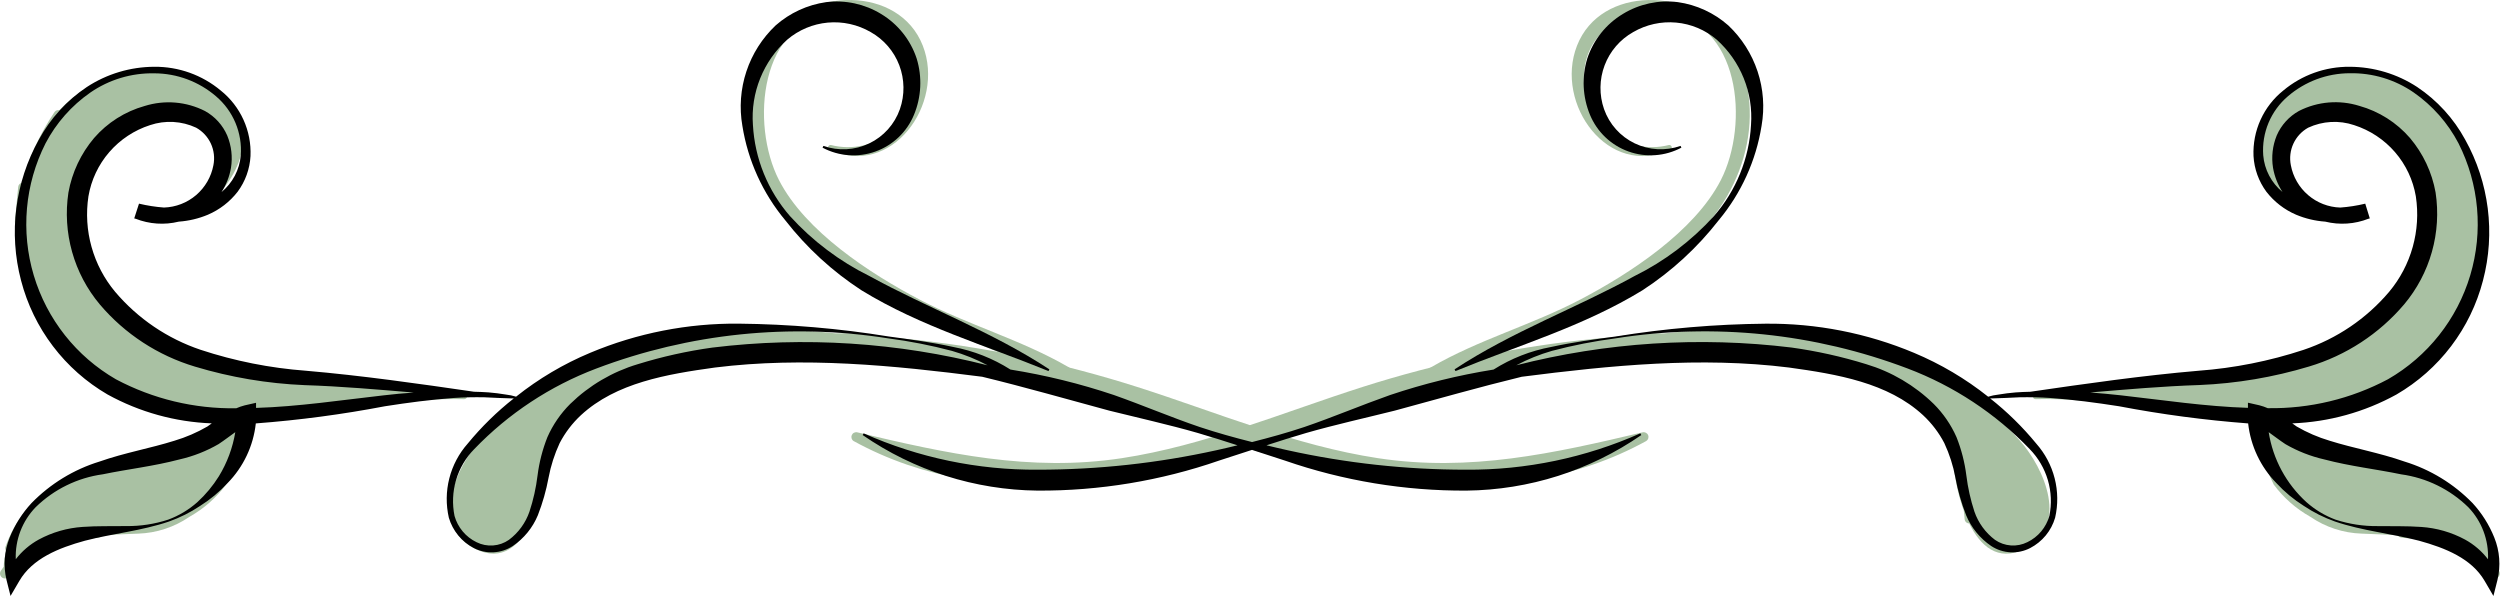 <svg width="172" height="42" viewBox="0 0 172 42" fill="none" xmlns="http://www.w3.org/2000/svg">
<path d="M67.924 24.835C65.935 24.262 63.924 23.776 61.893 23.398C60.458 23.052 58.982 22.896 57.506 22.936C55.291 22.694 53.059 22.628 50.833 22.736C50.791 22.737 50.751 22.752 50.719 22.779C50.686 22.806 50.664 22.843 50.655 22.884C44.155 23.393 37.54 25.246 33.036 30.29C31.324 32.209 29.572 36.238 32.736 37.783C34.536 38.659 35.736 37.557 36.501 36.012C36.584 36.011 36.663 35.978 36.722 35.92C36.781 35.862 36.815 35.783 36.816 35.701C36.827 35.501 36.855 35.316 36.877 35.125C37.211 34.187 37.436 33.214 37.547 32.225C37.554 32.18 37.548 32.134 37.53 32.092C37.513 32.05 37.484 32.014 37.447 31.987C38.004 30.443 38.941 29.064 40.173 27.98C42.389 26.04 45.349 25.266 48.173 24.823C54.691 23.937 61.31 24.135 67.763 25.408C67.835 25.418 67.909 25.402 67.97 25.363C68.031 25.323 68.076 25.262 68.096 25.192C68.116 25.122 68.109 25.047 68.078 24.981C68.046 24.915 67.991 24.863 67.924 24.835Z" fill="#A9C1A3"/>
<path d="M31.931 27.046C28.124 26.619 24.307 26.32 20.491 25.99C20.446 25.986 20.401 25.997 20.362 26.02L18.091 25.74C18.053 25.734 18.015 25.738 17.979 25.751C17.942 25.765 17.91 25.787 17.885 25.816C16.331 25.51 14.801 25.09 13.308 24.559C11.697 24.058 10.167 23.327 8.765 22.388C7.43 21.25 6.373 19.822 5.675 18.213C5.656 18.171 5.625 18.135 5.586 18.111C5.546 18.087 5.5 18.075 5.454 18.078C5.139 17.245 4.938 16.375 4.854 15.489C4.862 14.822 4.87 14.153 4.877 13.481C5.348 11.96 6.189 10.579 7.323 9.463C9.011 7.776 11.623 7 13.684 8.48C13.706 8.496 13.732 8.507 13.758 8.513C13.785 8.519 13.812 8.52 13.839 8.515C13.866 8.51 13.892 8.499 13.915 8.484C13.937 8.469 13.957 8.449 13.971 8.426C14.517 8.958 14.843 9.675 14.888 10.437C14.875 11.211 14.675 11.971 14.305 12.652C13.935 13.333 13.407 13.915 12.764 14.348C12.608 14.467 12.751 14.735 12.921 14.621L12.938 14.609C12.94 14.659 12.955 14.707 12.982 14.75C13.009 14.792 13.047 14.826 13.091 14.849C13.136 14.872 13.186 14.883 13.236 14.88C13.286 14.878 13.334 14.862 13.376 14.835C15.652 13.284 18.176 9.835 15.599 7.353C12.856 3.353 7.199 4.271 4.084 7.582C4.024 7.566 3.961 7.57 3.903 7.591C3.844 7.612 3.794 7.65 3.757 7.7C2.751 9.189 1.998 10.836 1.53 12.572C1.457 12.58 1.39 12.614 1.339 12.666C1.288 12.719 1.257 12.788 1.251 12.862C1.175 13.649 1.098 14.437 1.026 15.225C1.019 15.271 1.025 15.318 1.044 15.361C1.062 15.403 1.093 15.44 1.131 15.466C1.047 17.323 1.366 19.176 2.065 20.899C2.981 23.16 4.592 25.072 6.665 26.358C6.701 26.379 6.741 26.393 6.783 26.398C6.825 26.404 6.867 26.4 6.907 26.388C13.995 31.313 23.968 27.232 31.929 27.464C32.2 27.47 32.186 27.076 31.931 27.046Z" fill="#A9C1A3"/>
<path d="M16.824 28.773C16.839 28.497 16.514 28.427 16.338 28.573C13.512 30.852 10.291 31.578 6.873 32.434C5.358 32.727 3.921 33.337 2.656 34.222C1.62 35.138 0.837 36.303 0.38 37.608C0.359 37.659 0.352 37.715 0.36 37.769C0.369 37.824 0.392 37.875 0.428 37.917C0.327 38.267 0.268 38.628 0.254 38.992C0.181 39.092 0.109 39.191 0.044 39.291C0.004 39.362 -0.009 39.445 0.006 39.525C0.022 39.604 0.066 39.676 0.13 39.726C0.193 39.776 0.273 39.802 0.354 39.799C0.436 39.795 0.513 39.763 0.572 39.708C0.818 39.455 1.072 39.219 1.336 38.996C1.413 38.994 1.487 38.965 1.544 38.913C1.749 38.728 1.955 38.544 2.161 38.359C2.198 38.326 2.226 38.284 2.242 38.236C2.259 38.189 2.262 38.139 2.253 38.09C2.986 37.666 3.784 37.366 4.614 37.202C4.645 37.209 4.677 37.212 4.708 37.211C5.39 37.139 6.073 37.065 6.754 36.992C6.807 36.987 6.858 36.97 6.904 36.943C6.949 36.915 6.988 36.878 7.017 36.834C7.842 36.769 8.672 36.755 9.51 36.714C10.772 36.672 11.995 36.27 13.035 35.556C14.02 35.002 14.878 34.248 15.552 33.342C16.145 32.145 16.557 30.867 16.772 29.549C16.781 29.517 16.782 29.484 16.776 29.451C16.771 29.418 16.758 29.387 16.739 29.36C16.783 29.166 16.811 28.97 16.824 28.773Z" fill="#A9C1A3"/>
<path d="M73.518 25.26C70.244 23.36 66.597 22.36 63.26 20.607C59.869 18.829 55.407 15.926 53.593 12.389C51.622 8.543 52.228 1.353 57.571 0.902C60.171 0.683 62.771 2.069 62.996 4.948C63.075 5.699 62.971 6.459 62.693 7.162C62.415 7.865 61.971 8.491 61.399 8.985C60.827 9.479 60.143 9.827 59.407 10C58.671 10.173 57.904 10.165 57.172 9.977C57.004 9.943 56.872 10.191 57.048 10.277C61.316 12.314 65.059 7.16 63.489 3.145C61.849 -1.055 55.514 -0.825 53.23 2.514C50.13 7.038 51.745 13.036 55.558 16.471C57.902 18.636 60.528 20.474 63.364 21.935C66.514 23.492 69.888 24.496 72.939 26.27C73.005 26.308 73.079 26.332 73.154 26.342C73.23 26.352 73.307 26.346 73.381 26.326C73.455 26.306 73.524 26.272 73.584 26.225C73.645 26.179 73.696 26.12 73.734 26.054C73.772 25.988 73.796 25.915 73.806 25.839C73.816 25.763 73.81 25.686 73.79 25.612C73.77 25.538 73.736 25.469 73.689 25.409C73.643 25.348 73.584 25.298 73.518 25.26Z" fill="#A9C1A3"/>
<path d="M113.01 29.744C106.891 31.192 101.131 32.483 94.81 31.523C89.104 30.656 83.718 28.368 78.243 26.623C68.015 23.362 56.305 21.915 45.685 23.895C45.042 24.015 45.185 25.096 45.839 25.059C52.411 24.659 58.739 24.286 65.289 25.27C71.1 26.232 76.811 27.72 82.352 29.716C92.152 33.069 103.588 35.653 113.261 30.343C113.327 30.302 113.377 30.239 113.401 30.164C113.424 30.09 113.421 30.009 113.39 29.937C113.36 29.865 113.305 29.806 113.236 29.771C113.166 29.736 113.086 29.726 113.01 29.744Z" fill="#A9C1A3"/>
<path d="M104.218 25.41C110.672 24.137 117.291 23.939 123.809 24.825C126.633 25.268 129.593 26.041 131.809 27.982C133.041 29.067 133.979 30.445 134.536 31.989C134.499 32.015 134.47 32.051 134.453 32.093C134.435 32.136 134.429 32.182 134.436 32.227C134.547 33.216 134.772 34.189 135.105 35.127C135.129 35.318 135.156 35.507 135.166 35.703C135.169 35.785 135.202 35.864 135.261 35.922C135.32 35.98 135.399 36.013 135.481 36.014C136.243 37.559 137.45 38.661 139.246 37.785C142.415 36.24 140.664 32.211 138.946 30.292C134.446 25.248 127.83 23.392 121.327 22.886C121.319 22.845 121.296 22.808 121.264 22.781C121.232 22.754 121.191 22.739 121.149 22.738C118.923 22.63 116.692 22.696 114.476 22.938C113 22.898 111.525 23.054 110.089 23.4C108.056 23.778 106.046 24.264 104.058 24.837C103.991 24.865 103.937 24.917 103.906 24.983C103.874 25.048 103.867 25.123 103.887 25.193C103.907 25.264 103.951 25.324 104.012 25.364C104.073 25.404 104.146 25.42 104.218 25.41Z" fill="#A9C1A3"/>
<path d="M140.058 27.463C148.02 27.23 157.993 31.312 165.08 26.387C165.121 26.399 165.163 26.403 165.205 26.398C165.247 26.392 165.287 26.378 165.323 26.357C167.397 25.071 169.008 23.159 169.923 20.898C170.624 19.175 170.942 17.322 170.857 15.465C170.896 15.438 170.926 15.402 170.945 15.359C170.964 15.317 170.97 15.27 170.963 15.224C170.89 14.436 170.815 13.648 170.738 12.861C170.733 12.787 170.702 12.719 170.651 12.666C170.6 12.613 170.532 12.579 170.459 12.571C169.991 10.835 169.239 9.188 168.231 7.699C168.195 7.649 168.145 7.611 168.086 7.59C168.028 7.568 167.965 7.565 167.905 7.581C164.788 4.27 159.132 3.352 156.389 7.352C153.812 9.834 156.336 13.283 158.612 14.834C158.654 14.861 158.703 14.877 158.753 14.88C158.803 14.882 158.853 14.871 158.897 14.848C158.942 14.825 158.979 14.791 159.006 14.749C159.033 14.706 159.048 14.658 159.05 14.608L159.067 14.62C159.237 14.734 159.381 14.466 159.224 14.347C158.582 13.914 158.053 13.332 157.683 12.651C157.314 11.97 157.114 11.21 157.101 10.436C157.145 9.675 157.471 8.957 158.016 8.425C158.031 8.448 158.05 8.468 158.073 8.484C158.096 8.499 158.122 8.51 158.149 8.515C158.176 8.52 158.204 8.519 158.231 8.513C158.258 8.507 158.283 8.495 158.305 8.479C160.368 6.999 162.977 7.779 164.666 9.462C165.8 10.579 166.64 11.959 167.112 13.48C167.118 14.146 167.125 14.816 167.133 15.488C167.05 16.373 166.848 17.244 166.533 18.077C166.487 18.074 166.441 18.086 166.401 18.11C166.362 18.134 166.33 18.169 166.311 18.212C165.614 19.821 164.557 21.249 163.221 22.387C161.82 23.326 160.29 24.058 158.678 24.558C157.186 25.089 155.656 25.509 154.101 25.815C154.077 25.786 154.046 25.765 154.011 25.752C153.976 25.738 153.938 25.734 153.901 25.739L151.629 26.019C151.59 25.996 151.545 25.985 151.5 25.989C147.683 26.319 143.867 26.619 140.06 27.045C139.8 27.076 139.787 27.47 140.058 27.463Z" fill="#A9C1A3"/>
<path d="M155.247 29.359C155.228 29.386 155.216 29.417 155.21 29.45C155.205 29.483 155.206 29.517 155.215 29.549C155.43 30.867 155.841 32.145 156.435 33.341C157.109 34.248 157.966 35.002 158.951 35.555C159.992 36.269 161.215 36.671 162.476 36.713C163.315 36.755 164.144 36.768 164.969 36.833C164.999 36.877 165.037 36.914 165.083 36.942C165.128 36.969 165.179 36.986 165.232 36.991C165.914 37.064 166.596 37.139 167.278 37.21C167.31 37.211 167.342 37.208 167.372 37.201C168.203 37.365 169 37.665 169.733 38.089C169.724 38.138 169.728 38.189 169.745 38.236C169.761 38.283 169.789 38.325 169.826 38.359L170.443 38.913C170.5 38.964 170.573 38.993 170.649 38.996C170.912 39.219 171.168 39.454 171.413 39.707C171.473 39.762 171.55 39.795 171.631 39.798C171.712 39.801 171.792 39.776 171.856 39.725C171.92 39.675 171.963 39.604 171.979 39.524C171.995 39.444 171.981 39.361 171.941 39.291C171.876 39.185 171.804 39.091 171.732 38.991C171.718 38.627 171.659 38.266 171.556 37.917C171.592 37.875 171.616 37.823 171.624 37.769C171.633 37.714 171.626 37.658 171.604 37.607C171.148 36.302 170.365 35.136 169.328 34.222C168.064 33.336 166.627 32.726 165.111 32.433C161.694 31.579 158.472 30.853 155.647 28.572C155.471 28.431 155.147 28.5 155.161 28.772C155.175 28.969 155.203 29.166 155.247 29.359Z" fill="#A9C1A3"/>
<path d="M98.47 25.26C101.742 23.36 105.39 22.36 108.728 20.607C112.119 18.829 116.581 15.926 118.394 12.389C120.365 8.543 119.759 1.353 114.416 0.902C111.816 0.683 109.216 2.069 108.992 4.948C108.913 5.7 109.017 6.46 109.295 7.163C109.573 7.866 110.017 8.491 110.589 8.985C111.161 9.479 111.845 9.828 112.581 10C113.317 10.173 114.084 10.165 114.816 9.977C114.982 9.943 115.116 10.191 114.94 10.277C110.671 12.314 106.928 7.16 108.497 3.145C110.137 -1.055 116.473 -0.825 118.757 2.514C121.851 7.038 120.242 13.036 116.428 16.471C114.085 18.636 111.459 20.474 108.622 21.935C105.472 23.492 102.1 24.496 99.047 26.27C98.981 26.308 98.908 26.332 98.832 26.342C98.756 26.351 98.679 26.346 98.606 26.326C98.532 26.306 98.463 26.271 98.403 26.224C98.342 26.178 98.292 26.119 98.254 26.053C98.216 25.987 98.192 25.914 98.182 25.838C98.172 25.762 98.178 25.685 98.198 25.611C98.218 25.538 98.252 25.469 98.299 25.409C98.346 25.348 98.404 25.297 98.47 25.26Z" fill="#A9C1A3"/>
<path d="M58.978 29.744C65.096 31.192 70.856 32.483 77.178 31.523C82.878 30.656 88.27 28.368 93.744 26.623C103.974 23.362 115.683 21.915 126.302 23.895C126.946 24.015 126.802 25.096 126.148 25.059C119.576 24.659 113.248 24.286 106.698 25.27C100.888 26.232 95.177 27.72 89.635 29.716C79.835 33.069 68.4 35.653 58.726 30.343C58.661 30.302 58.613 30.238 58.59 30.164C58.567 30.09 58.571 30.01 58.601 29.939C58.631 29.867 58.685 29.808 58.754 29.773C58.823 29.738 58.902 29.727 58.978 29.744Z" fill="#A9C1A3"/>
<path d="M170.112 34.613C168.816 33.284 167.208 32.302 165.433 31.756C163.705 31.148 161.922 30.84 160.278 30.322C159.486 30.086 158.724 29.758 158.009 29.343C157.909 29.279 157.809 29.201 157.709 29.128C160.221 29.034 162.676 28.354 164.878 27.141C166.338 26.292 167.616 25.162 168.637 23.817C169.658 22.472 170.403 20.938 170.828 19.303C171.69 16.034 171.251 12.557 169.603 9.604C168.812 8.149 167.679 6.908 166.303 5.987C164.923 5.083 163.31 4.6 161.66 4.594C159.99 4.579 158.369 5.159 157.087 6.231C156.417 6.768 155.882 7.456 155.527 8.239C155.171 9.022 155.006 9.877 155.042 10.736C155.091 11.623 155.399 12.476 155.927 13.191C156.465 13.884 157.17 14.429 157.977 14.774C158.613 15.04 159.289 15.201 159.977 15.249C160.965 15.492 162.003 15.422 162.949 15.049H162.961C162.988 15.037 163.016 15.035 163.042 15.025L162.729 14.012C162.164 14.148 161.59 14.238 161.01 14.28C160.196 14.255 159.416 13.952 158.798 13.422C158.179 12.892 157.76 12.167 157.61 11.367C157.51 10.866 157.571 10.347 157.785 9.883C157.998 9.42 158.353 9.036 158.798 8.787C159.793 8.323 160.928 8.259 161.968 8.61C163.056 8.96 164.027 9.602 164.775 10.466C165.523 11.33 166.019 12.383 166.21 13.509C166.386 14.673 166.312 15.86 165.995 16.993C165.678 18.126 165.124 19.179 164.369 20.082C162.808 21.923 160.773 23.302 158.484 24.07C156.142 24.842 153.713 25.325 151.253 25.508C147.399 25.837 143.495 26.398 139.684 26.953C139.35 26.968 139.016 26.965 138.684 26.998C138.284 27.029 137.884 27.081 137.484 27.148C137.247 27.174 137.013 27.223 136.784 27.293C135.231 26.056 133.515 25.041 131.684 24.275C128.447 22.917 124.966 22.235 121.456 22.27C118.006 22.304 114.563 22.598 111.156 23.15C109.677 23.35 108.189 23.549 106.718 23.872C105.311 24.133 103.967 24.66 102.758 25.425C100.342 25.812 97.962 26.398 95.641 27.177C93.656 27.877 91.721 28.701 89.741 29.377C88.553 29.776 87.348 30.107 86.141 30.413C84.928 30.107 83.724 29.773 82.536 29.377C80.555 28.704 78.62 27.877 76.636 27.177C74.316 26.398 71.936 25.812 69.519 25.425C68.314 24.66 66.974 24.133 65.571 23.869C64.1 23.544 62.614 23.352 61.133 23.148C57.727 22.596 54.284 22.302 50.833 22.267C47.323 22.233 43.843 22.915 40.605 24.273C38.774 25.038 37.058 26.054 35.505 27.291C35.277 27.221 35.042 27.172 34.805 27.145C34.405 27.079 34.011 27.027 33.61 26.996C33.277 26.964 32.944 26.968 32.61 26.951C28.799 26.396 24.893 25.837 21.041 25.506C18.581 25.323 16.151 24.84 13.808 24.068C11.52 23.3 9.485 21.921 7.924 20.079C7.17 19.177 6.616 18.124 6.299 16.991C5.981 15.858 5.908 14.671 6.084 13.508C6.275 12.381 6.771 11.328 7.519 10.464C8.267 9.6 9.237 8.958 10.325 8.608C11.366 8.257 12.501 8.321 13.495 8.785C13.941 9.034 14.295 9.418 14.509 9.881C14.722 10.345 14.783 10.864 14.683 11.365C14.533 12.165 14.114 12.89 13.496 13.42C12.878 13.95 12.097 14.253 11.283 14.279C10.704 14.236 10.128 14.146 9.563 14.011L9.235 15.025C9.262 15.036 9.29 15.039 9.316 15.049H9.328C10.274 15.422 11.313 15.492 12.3 15.249C12.988 15.2 13.664 15.04 14.3 14.774C15.107 14.429 15.813 13.884 16.35 13.191C16.879 12.476 17.186 11.623 17.235 10.736C17.272 9.877 17.106 9.022 16.751 8.239C16.395 7.456 15.861 6.768 15.19 6.231C13.909 5.16 12.288 4.579 10.617 4.594C8.968 4.6 7.355 5.083 5.974 5.987C4.599 6.908 3.466 8.149 2.674 9.604C1.028 12.557 0.589 16.034 1.45 19.303C1.876 20.938 2.62 22.472 3.642 23.817C4.663 25.162 5.94 26.292 7.4 27.141C9.602 28.354 12.057 29.034 14.569 29.128C14.469 29.201 14.369 29.279 14.269 29.343C13.554 29.757 12.793 30.086 12 30.322C10.354 30.841 8.573 31.148 6.844 31.756C5.071 32.302 3.463 33.284 2.167 34.613C1.528 35.304 1.02 36.106 0.667 36.98C0.291 37.907 0.215 38.929 0.448 39.902L0.725 41.002L1.333 39.962C2.233 38.424 4.033 37.698 5.84 37.202C7.705 36.713 9.746 36.525 11.629 35.88C12.384 35.612 13.103 35.252 13.769 34.806C14.463 34.369 15.097 33.842 15.654 33.24C16.745 32.127 17.431 30.68 17.6 29.131C20.582 28.906 23.549 28.511 26.486 27.95C28.057 27.704 29.627 27.496 31.207 27.381C31.915 27.335 32.625 27.319 33.335 27.334C33.967 27.366 34.601 27.395 35.241 27.412C35.274 27.412 35.314 27.412 35.347 27.412C34.183 28.33 33.121 29.371 32.18 30.517C31.573 31.203 31.139 32.023 30.913 32.91C30.687 33.797 30.676 34.725 30.88 35.618C31.011 36.063 31.231 36.478 31.526 36.837C31.821 37.196 32.185 37.491 32.597 37.706C33.017 37.922 33.486 38.024 33.958 37.999C34.429 37.974 34.886 37.824 35.28 37.565C36.05 37.043 36.65 36.306 37.005 35.447C37.331 34.611 37.578 33.746 37.741 32.865C37.895 32.042 38.153 31.242 38.506 30.483C38.88 29.765 39.375 29.116 39.969 28.564C42.387 26.331 45.883 25.744 49.197 25.285C55.278 24.529 61.429 25.132 67.576 25.921C70.511 26.633 73.396 27.462 76.319 28.252C78.344 28.758 80.394 29.209 82.406 29.788C83.323 30.055 84.232 30.343 85.141 30.637C84.657 30.748 84.175 30.877 83.688 30.976C79.657 31.866 75.54 32.315 71.411 32.315C67.281 32.344 63.193 31.492 59.419 29.814L59.353 29.933C62.891 32.377 67.08 33.708 71.38 33.754C75.63 33.777 79.854 33.079 83.87 31.689C84.628 31.445 85.383 31.197 86.138 30.952C86.892 31.197 87.647 31.445 88.405 31.689C92.422 33.079 96.645 33.777 100.895 33.754C105.196 33.708 109.384 32.377 112.922 29.933L112.855 29.814C109.081 31.492 104.993 32.344 100.863 32.315C96.734 32.315 92.618 31.866 88.586 30.976C88.099 30.875 87.618 30.749 87.133 30.637C88.042 30.343 88.951 30.055 89.868 29.788C91.881 29.21 93.931 28.759 95.954 28.252C98.878 27.462 101.763 26.634 104.697 25.921C110.845 25.132 116.997 24.529 123.076 25.285C126.391 25.744 129.887 26.329 132.305 28.564C132.899 29.116 133.394 29.765 133.768 30.483C134.122 31.242 134.379 32.042 134.532 32.865C134.696 33.747 134.943 34.611 135.269 35.447C135.624 36.306 136.224 37.043 136.994 37.565C137.389 37.824 137.845 37.974 138.317 37.999C138.788 38.024 139.258 37.922 139.677 37.706C140.089 37.491 140.454 37.196 140.749 36.837C141.044 36.478 141.263 36.063 141.393 35.618C141.598 34.725 141.587 33.797 141.361 32.91C141.135 32.023 140.7 31.203 140.093 30.517C139.152 29.371 138.09 28.33 136.926 27.412C136.959 27.412 136.999 27.412 137.032 27.412C137.672 27.394 138.306 27.366 138.938 27.334C139.649 27.32 140.358 27.336 141.066 27.381C142.645 27.496 144.216 27.704 145.787 27.95C148.725 28.511 151.691 28.906 154.673 29.131C154.843 30.68 155.528 32.127 156.619 33.24C157.176 33.842 157.81 34.369 158.504 34.806C159.17 35.252 159.889 35.612 160.644 35.88C162.526 36.525 164.568 36.713 166.433 37.202C168.245 37.702 170.042 38.423 170.94 39.962L171.548 41.002L171.825 39.902C172.059 38.929 171.982 37.907 171.606 36.98C171.255 36.107 170.749 35.305 170.112 34.613ZM15.058 32.769C14.648 33.427 14.15 34.026 13.577 34.55C12.99 35.07 12.312 35.477 11.577 35.749C10.642 36.056 9.662 36.206 8.677 36.194C7.691 36.21 6.699 36.178 5.677 36.252C4.622 36.323 3.595 36.62 2.664 37.123C2.05 37.46 1.513 37.92 1.085 38.475C1.06 37.816 1.168 37.158 1.404 36.542C1.64 35.926 1.999 35.364 2.458 34.891C3.716 33.662 5.335 32.87 7.077 32.631C8.793 32.275 10.564 32.081 12.357 31.607C13.299 31.393 14.204 31.037 15.039 30.553C15.45 30.282 15.839 29.979 16.188 29.732C16.011 30.807 15.627 31.839 15.058 32.769ZM26.384 27.201C23.437 27.534 20.523 27.976 17.616 28.064V27.712L16.835 27.889C16.637 27.94 16.444 28.007 16.256 28.089C13.374 28.135 10.527 27.45 7.98 26.098C5.25 24.525 3.226 21.966 2.324 18.948C1.422 15.929 1.71 12.679 3.13 9.867C3.862 8.468 4.921 7.268 6.216 6.367C7.508 5.476 9.047 5.014 10.616 5.045C12.176 5.049 13.683 5.61 14.865 6.628C15.448 7.124 15.905 7.75 16.201 8.456C16.496 9.162 16.621 9.927 16.565 10.691C16.524 11.179 16.385 11.653 16.158 12.087C15.93 12.521 15.618 12.905 15.239 13.216C15.567 12.711 15.789 12.145 15.891 11.552C16.012 10.8 15.923 10.03 15.634 9.327C15.325 8.611 14.788 8.018 14.106 7.64C12.821 6.986 11.331 6.861 9.954 7.291C8.602 7.669 7.391 8.437 6.471 9.498C5.564 10.571 4.955 11.864 4.707 13.248C4.501 14.611 4.587 16.003 4.96 17.331C5.332 18.658 5.984 19.891 6.87 20.948C8.592 22.977 10.866 24.462 13.416 25.224C15.865 25.962 18.396 26.39 20.951 26.497C23.479 26.579 25.962 26.797 28.462 27.008C27.766 27.055 27.074 27.119 26.386 27.201H26.384ZM49.015 23.913C47.276 24.154 45.558 24.536 43.88 25.056C42.133 25.578 40.537 26.516 39.231 27.79C38.57 28.448 38.038 29.223 37.661 30.077C37.325 30.924 37.097 31.81 36.983 32.715C36.88 33.559 36.694 34.392 36.427 35.201C36.161 35.975 35.669 36.651 35.013 37.142C34.691 37.367 34.314 37.5 33.922 37.528C33.53 37.557 33.138 37.479 32.786 37.303C32.42 37.127 32.096 36.875 31.835 36.563C31.574 36.252 31.382 35.889 31.272 35.498C31.105 34.678 31.141 33.831 31.377 33.029C31.613 32.227 32.043 31.495 32.628 30.898C34.983 28.45 37.852 26.556 41.028 25.355C47.428 22.93 54.35 22.214 61.11 23.28C62.59 23.473 64.056 23.761 65.499 24.142C66.348 24.387 67.169 24.719 67.949 25.134C61.769 23.554 55.349 23.14 49.017 23.913H49.015ZM139.641 30.895C140.226 31.493 140.656 32.225 140.892 33.027C141.128 33.829 141.163 34.677 140.995 35.496C140.886 35.887 140.694 36.25 140.433 36.562C140.173 36.873 139.848 37.125 139.482 37.301C139.131 37.477 138.738 37.555 138.346 37.526C137.954 37.498 137.577 37.365 137.254 37.141C136.6 36.649 136.107 35.973 135.84 35.199C135.575 34.39 135.389 33.557 135.285 32.712C135.171 31.808 134.944 30.922 134.607 30.075C134.23 29.221 133.698 28.446 133.037 27.788C131.731 26.514 130.136 25.576 128.388 25.053C126.71 24.534 124.993 24.152 123.253 23.91C116.922 23.138 110.502 23.552 104.322 25.131C105.102 24.716 105.923 24.384 106.771 24.14C108.215 23.759 109.681 23.47 111.161 23.277C117.922 22.211 124.843 22.927 131.243 25.352C134.42 26.554 137.289 28.448 139.643 30.895H139.641ZM143.813 27.001C146.313 26.792 148.796 26.573 151.324 26.49C153.879 26.383 156.411 25.955 158.859 25.217C161.409 24.455 163.683 22.97 165.405 20.941C166.292 19.884 166.943 18.651 167.316 17.323C167.689 15.996 167.775 14.604 167.568 13.241C167.32 11.857 166.712 10.564 165.804 9.491C164.884 8.43 163.673 7.662 162.321 7.284C160.945 6.854 159.455 6.979 158.169 7.633C157.487 8.011 156.949 8.604 156.639 9.32C156.351 10.024 156.263 10.794 156.384 11.545C156.487 12.138 156.708 12.704 157.036 13.209C156.657 12.898 156.345 12.514 156.117 12.081C155.889 11.647 155.751 11.172 155.71 10.684C155.655 9.921 155.78 9.155 156.075 8.449C156.37 7.744 156.828 7.118 157.41 6.622C158.593 5.604 160.1 5.043 161.66 5.039C163.229 5.008 164.768 5.47 166.06 6.361C167.356 7.262 168.414 8.462 169.146 9.861C170.566 12.673 170.855 15.923 169.952 18.942C169.05 21.961 167.025 24.52 164.294 26.092C161.749 27.444 158.902 28.129 156.02 28.082C155.833 28.001 155.639 27.934 155.441 27.883L154.659 27.706V28.059C151.754 27.97 148.839 27.527 145.891 27.195C145.197 27.119 144.507 27.055 143.815 27.002L143.813 27.001ZM169.598 37.124C168.668 36.622 167.641 36.325 166.586 36.254C165.566 36.181 164.573 36.212 163.586 36.196C162.602 36.208 161.622 36.057 160.686 35.752C159.951 35.478 159.273 35.072 158.686 34.551C157.296 33.289 156.378 31.59 156.086 29.735C156.437 29.981 156.824 30.285 157.235 30.556C158.071 31.041 158.975 31.396 159.917 31.61C161.71 32.084 163.481 32.278 165.196 32.634C166.939 32.873 168.558 33.665 169.816 34.894C170.273 35.368 170.629 35.931 170.863 36.547C171.096 37.163 171.203 37.82 171.175 38.478C170.749 37.923 170.212 37.462 169.598 37.124Z" fill="black"/>
<path d="M112.443 18.998C108.443 21.198 104.016 22.817 100.075 25.41L100.136 25.53C104.436 23.767 108.918 22.468 113 19.973C115.004 18.669 116.777 17.041 118.245 15.155C119.796 13.294 120.816 11.048 121.196 8.656C121.415 7.404 121.321 6.118 120.921 4.912C120.521 3.706 119.828 2.618 118.905 1.746C117.929 0.885 116.722 0.329 115.433 0.146C114.117 -0.018 112.783 0.269 111.651 0.961C110.497 1.656 109.63 2.741 109.206 4.02C108.814 5.296 108.88 6.669 109.392 7.902C109.633 8.483 109.993 9.007 110.448 9.441C110.904 9.875 111.445 10.209 112.037 10.421C112.629 10.634 113.259 10.72 113.886 10.675C114.514 10.63 115.125 10.454 115.68 10.159L115.623 10.037C114.59 10.399 113.455 10.337 112.468 9.863C111.481 9.389 110.722 8.543 110.359 7.51C110.017 6.53 110.031 5.461 110.399 4.491C110.767 3.52 111.465 2.711 112.37 2.204C113.263 1.687 114.294 1.46 115.321 1.554C116.348 1.647 117.321 2.056 118.106 2.725C118.922 3.458 119.559 4.367 119.969 5.384C120.378 6.402 120.55 7.499 120.47 8.593C120.343 10.913 119.442 13.125 117.912 14.874C116.363 16.579 114.508 17.978 112.443 18.998Z" fill="black"/>
<path d="M54.027 15.156C55.496 17.042 57.268 18.67 59.272 19.973C63.353 22.473 67.834 23.767 72.136 25.53L72.197 25.412C68.255 22.817 63.826 21.198 59.828 18.998C57.763 17.979 55.907 16.581 54.358 14.876C52.829 13.126 51.929 10.915 51.801 8.594C51.721 7.501 51.893 6.403 52.303 5.386C52.713 4.369 53.35 3.459 54.165 2.726C54.95 2.058 55.923 1.649 56.95 1.555C57.977 1.462 59.008 1.689 59.9 2.205C60.806 2.713 61.504 3.522 61.872 4.492C62.24 5.463 62.254 6.531 61.913 7.511C61.55 8.545 60.792 9.391 59.805 9.865C58.817 10.339 57.682 10.401 56.649 10.038L56.592 10.16C57.148 10.456 57.759 10.631 58.386 10.677C59.014 10.722 59.644 10.635 60.236 10.423C60.828 10.21 61.369 9.877 61.824 9.443C62.28 9.009 62.639 8.485 62.88 7.903C63.392 6.671 63.458 5.297 63.065 4.021C62.642 2.743 61.775 1.657 60.621 0.962C59.489 0.271 58.156 -0.016 56.839 0.147C55.55 0.331 54.343 0.887 53.366 1.747C52.444 2.62 51.751 3.708 51.352 4.914C50.952 6.12 50.857 7.406 51.075 8.657C51.456 11.05 52.476 13.295 54.027 15.156Z" fill="black"/>
</svg>

